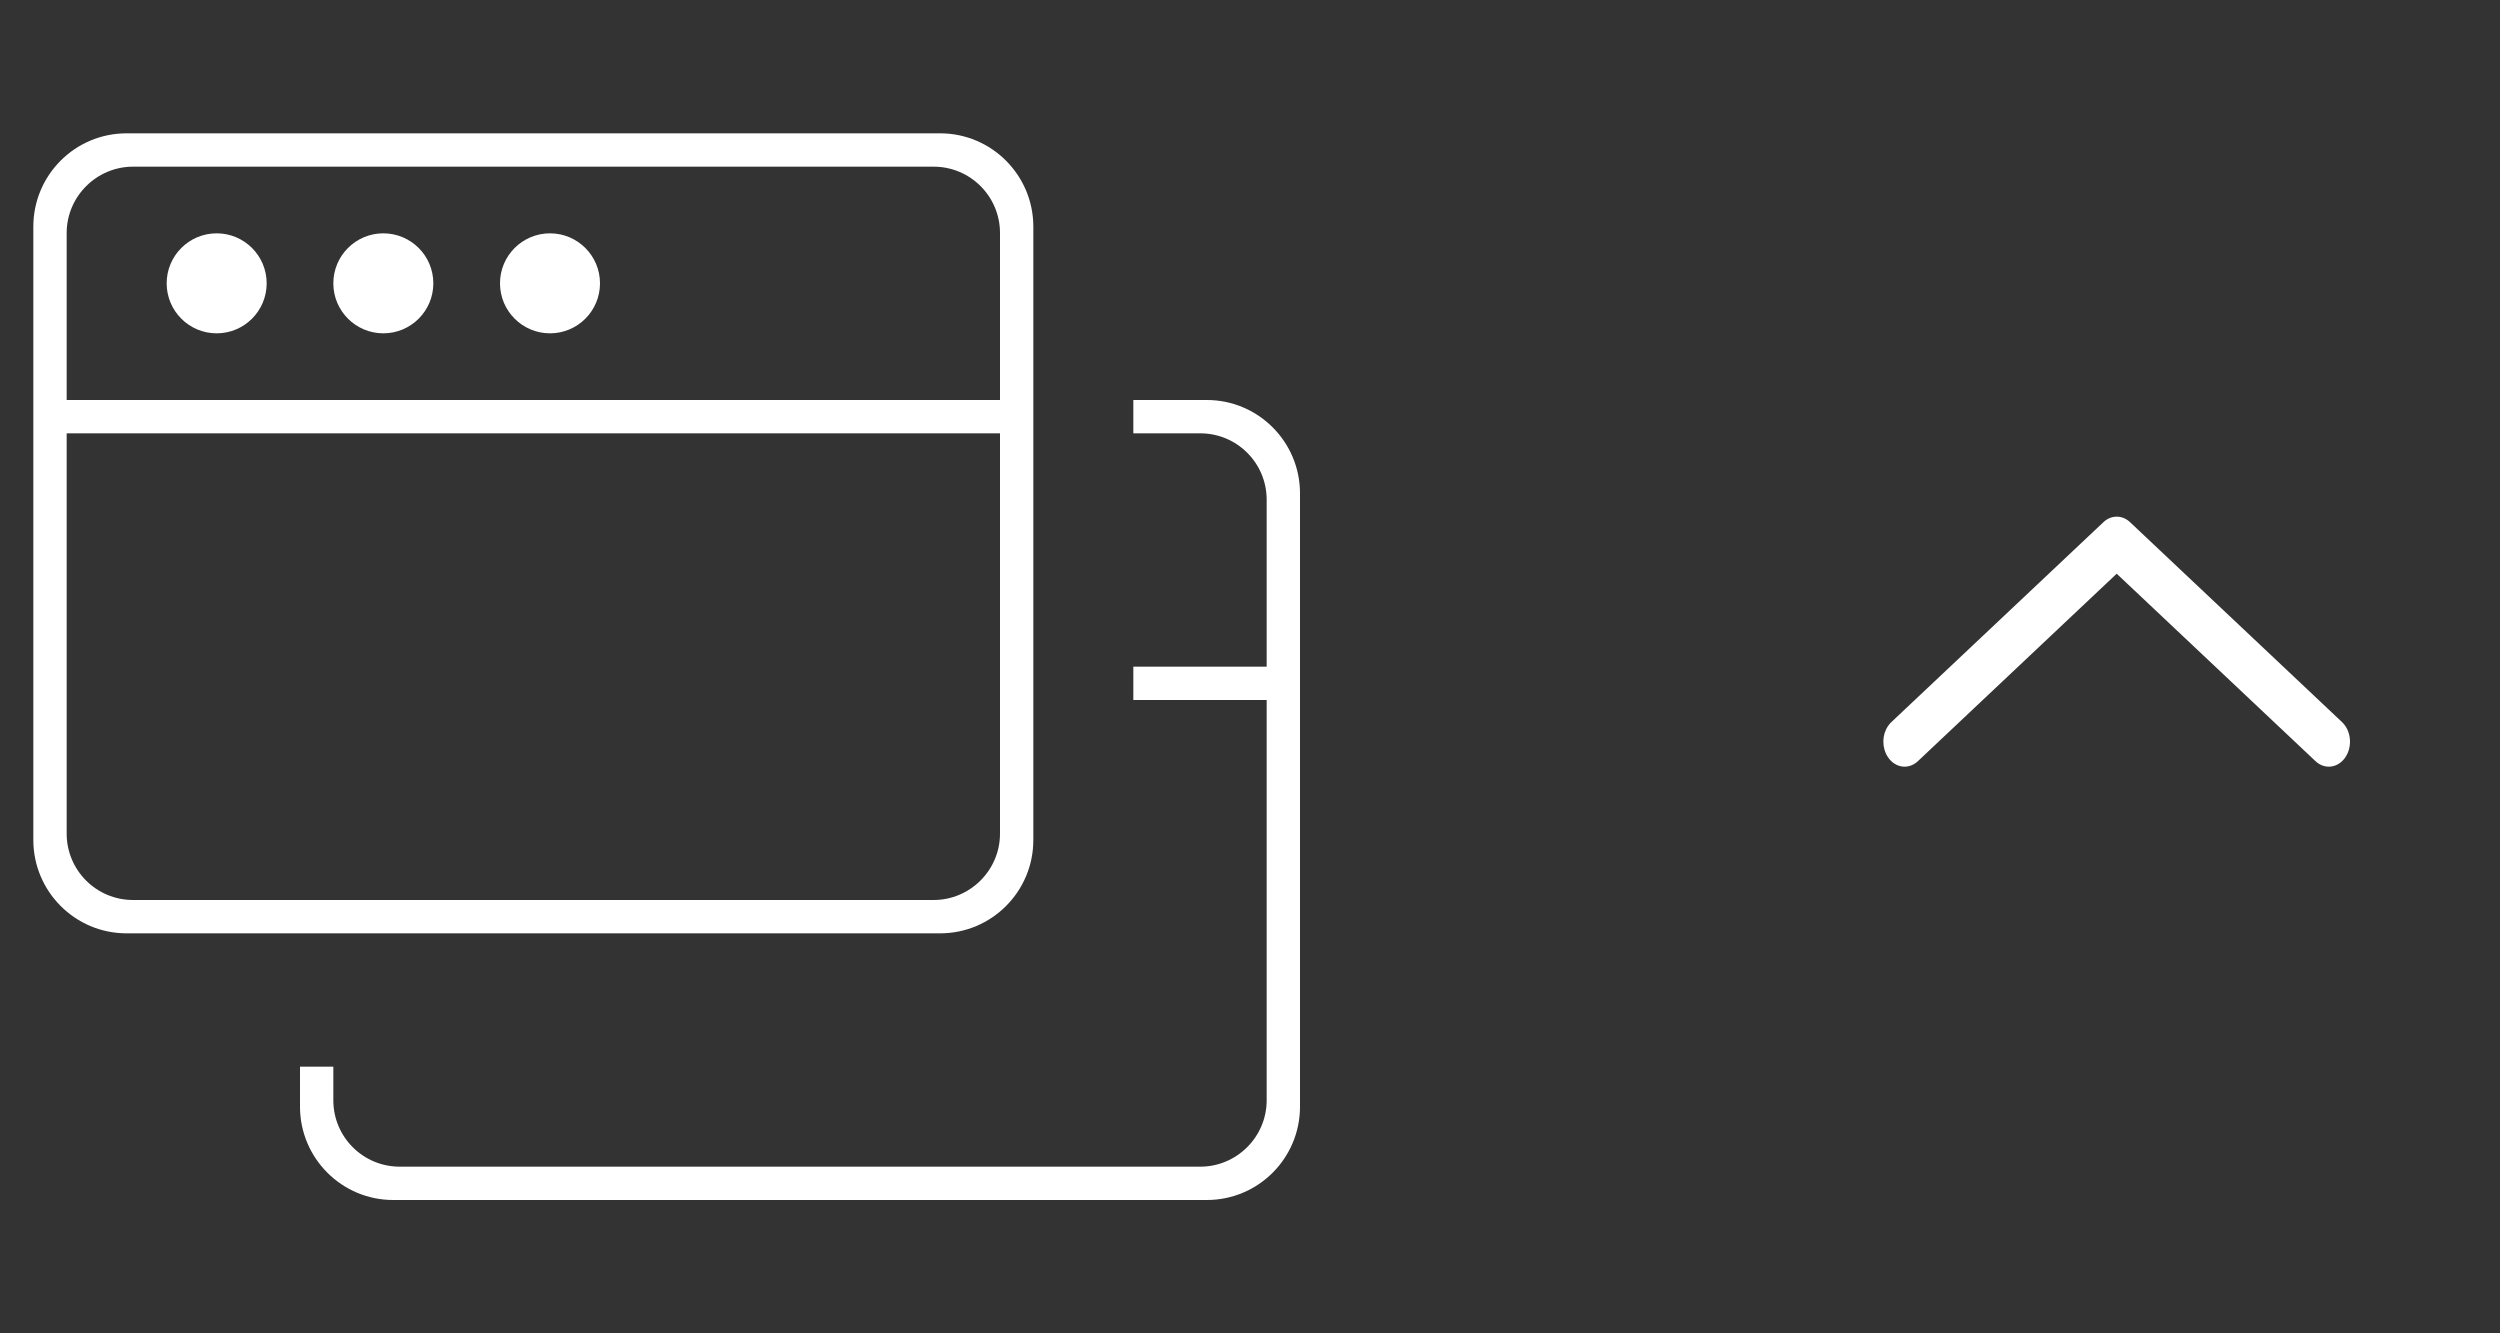 <?xml version="1.0" encoding="UTF-8" standalone="no"?>
<svg width="75px" height="40px" viewBox="0 0 75 40" version="1.1" xmlns="http://www.w3.org/2000/svg" xmlns:xlink="http://www.w3.org/1999/xlink" xmlns:sketch="http://www.bohemiancoding.com/sketch/ns">
    <rect x="0" y="0" width="75" height="40" fill="#333333" stroke="none"/>
    <!-- Generator: Sketch 3.2.2 (9983) - http://www.bohemiancoding.com/sketch -->
    <title>screenshare_hover</title>
    <desc>Created with Sketch.</desc>
    <defs></defs>
    <g id="save-svg" stroke="none" stroke-width="1" fill="none" fill-rule="evenodd" sketch:type="MSPage">
        <g id="screenshare_hover" sketch:type="MSArtboardGroup">
            <g id="icon_screen-share-fill" sketch:type="MSLayerGroup">
                <rect id="Padding" sketch:type="MSShapeGroup" x="0" y="0" width="75" height="40"></rect>
                <path d="M30,12 L30,6.991 C30,5.89 29.108,5 28.009,5 L3.991,5 C2.9,5 2,5.891 2,6.991 L2,12 L30,12 L30,12 Z M30,13 L30,25.009 C30,26.109 29.1,27 28.009,27 L3.991,27 C2.892,27 2,26.11 2,25.009 L2,13 L30,13 L30,13 Z M1,6.8 C1,5.254 2.251,4 3.795,4 L28.205,4 C29.748,4 31,5.257 31,6.8 L31,25.2 C31,26.746 29.749,28 28.205,28 L3.795,28 C2.252,28 1,26.743 1,25.2 L1,6.8 Z M6.5,10 C7.328,10 8,9.328 8,8.5 C8,7.672 7.328,7 6.5,7 C5.672,7 5,7.672 5,8.5 C5,9.328 5.672,10 6.5,10 Z M11.5,10 C12.328,10 13,9.328 13,8.5 C13,7.672 12.328,7 11.5,7 C10.672,7 10,7.672 10,8.5 C10,9.328 10.672,10 11.5,10 Z M16.5,10 C17.328,10 18,9.328 18,8.5 C18,7.672 17.328,7 16.5,7 C15.672,7 15,7.672 15,8.5 C15,9.328 15.672,10 16.5,10 Z" id="Rectangle-34" fill="#FFFFFF" sketch:type="MSShapeGroup"></path>
                <path d="M34,13 L36.009,13 C37.108,13 38,13.89 38,14.991 L38,20 L38,20 L34,20 L34,21 L38,21 L38,21 L38,33.009 C38,34.109 37.1,35 36.009,35 L11.991,35 C10.892,35 10,34.11 10,33.009 L10,32 L9,32 L9,33.2 C9,34.743 10.252,36 11.795,36 L36.205,36 C37.749,36 39,34.746 39,33.2 L39,14.8 C39,13.257 37.748,12 36.205,12 L34,12 L34,13 Z" id="Rectangle-34" fill="#FFFFFF" sketch:type="MSShapeGroup"></path>
                <path d="M65.749,26.999 C65.53,26.999 65.311,26.916 65.164,26.76 L59.164,20.396 C58.945,20.164 58.945,19.833 59.164,19.6 L65.164,13.238 C65.424,12.963 65.895,12.921 66.219,13.139 C66.543,13.359 66.594,13.759 66.336,14.034 L60.711,19.999 L66.336,25.964 C66.594,26.239 66.543,26.639 66.219,26.859 C66.079,26.953 65.916,26.999 65.749,26.999" id="arrow-up" fill="#FFFFFF" sketch:type="MSShapeGroup" transform="translate(63.5, 20) rotate(-270) translate(-63.5, -20) "></path>
            </g>
        </g>
    </g>
</svg>